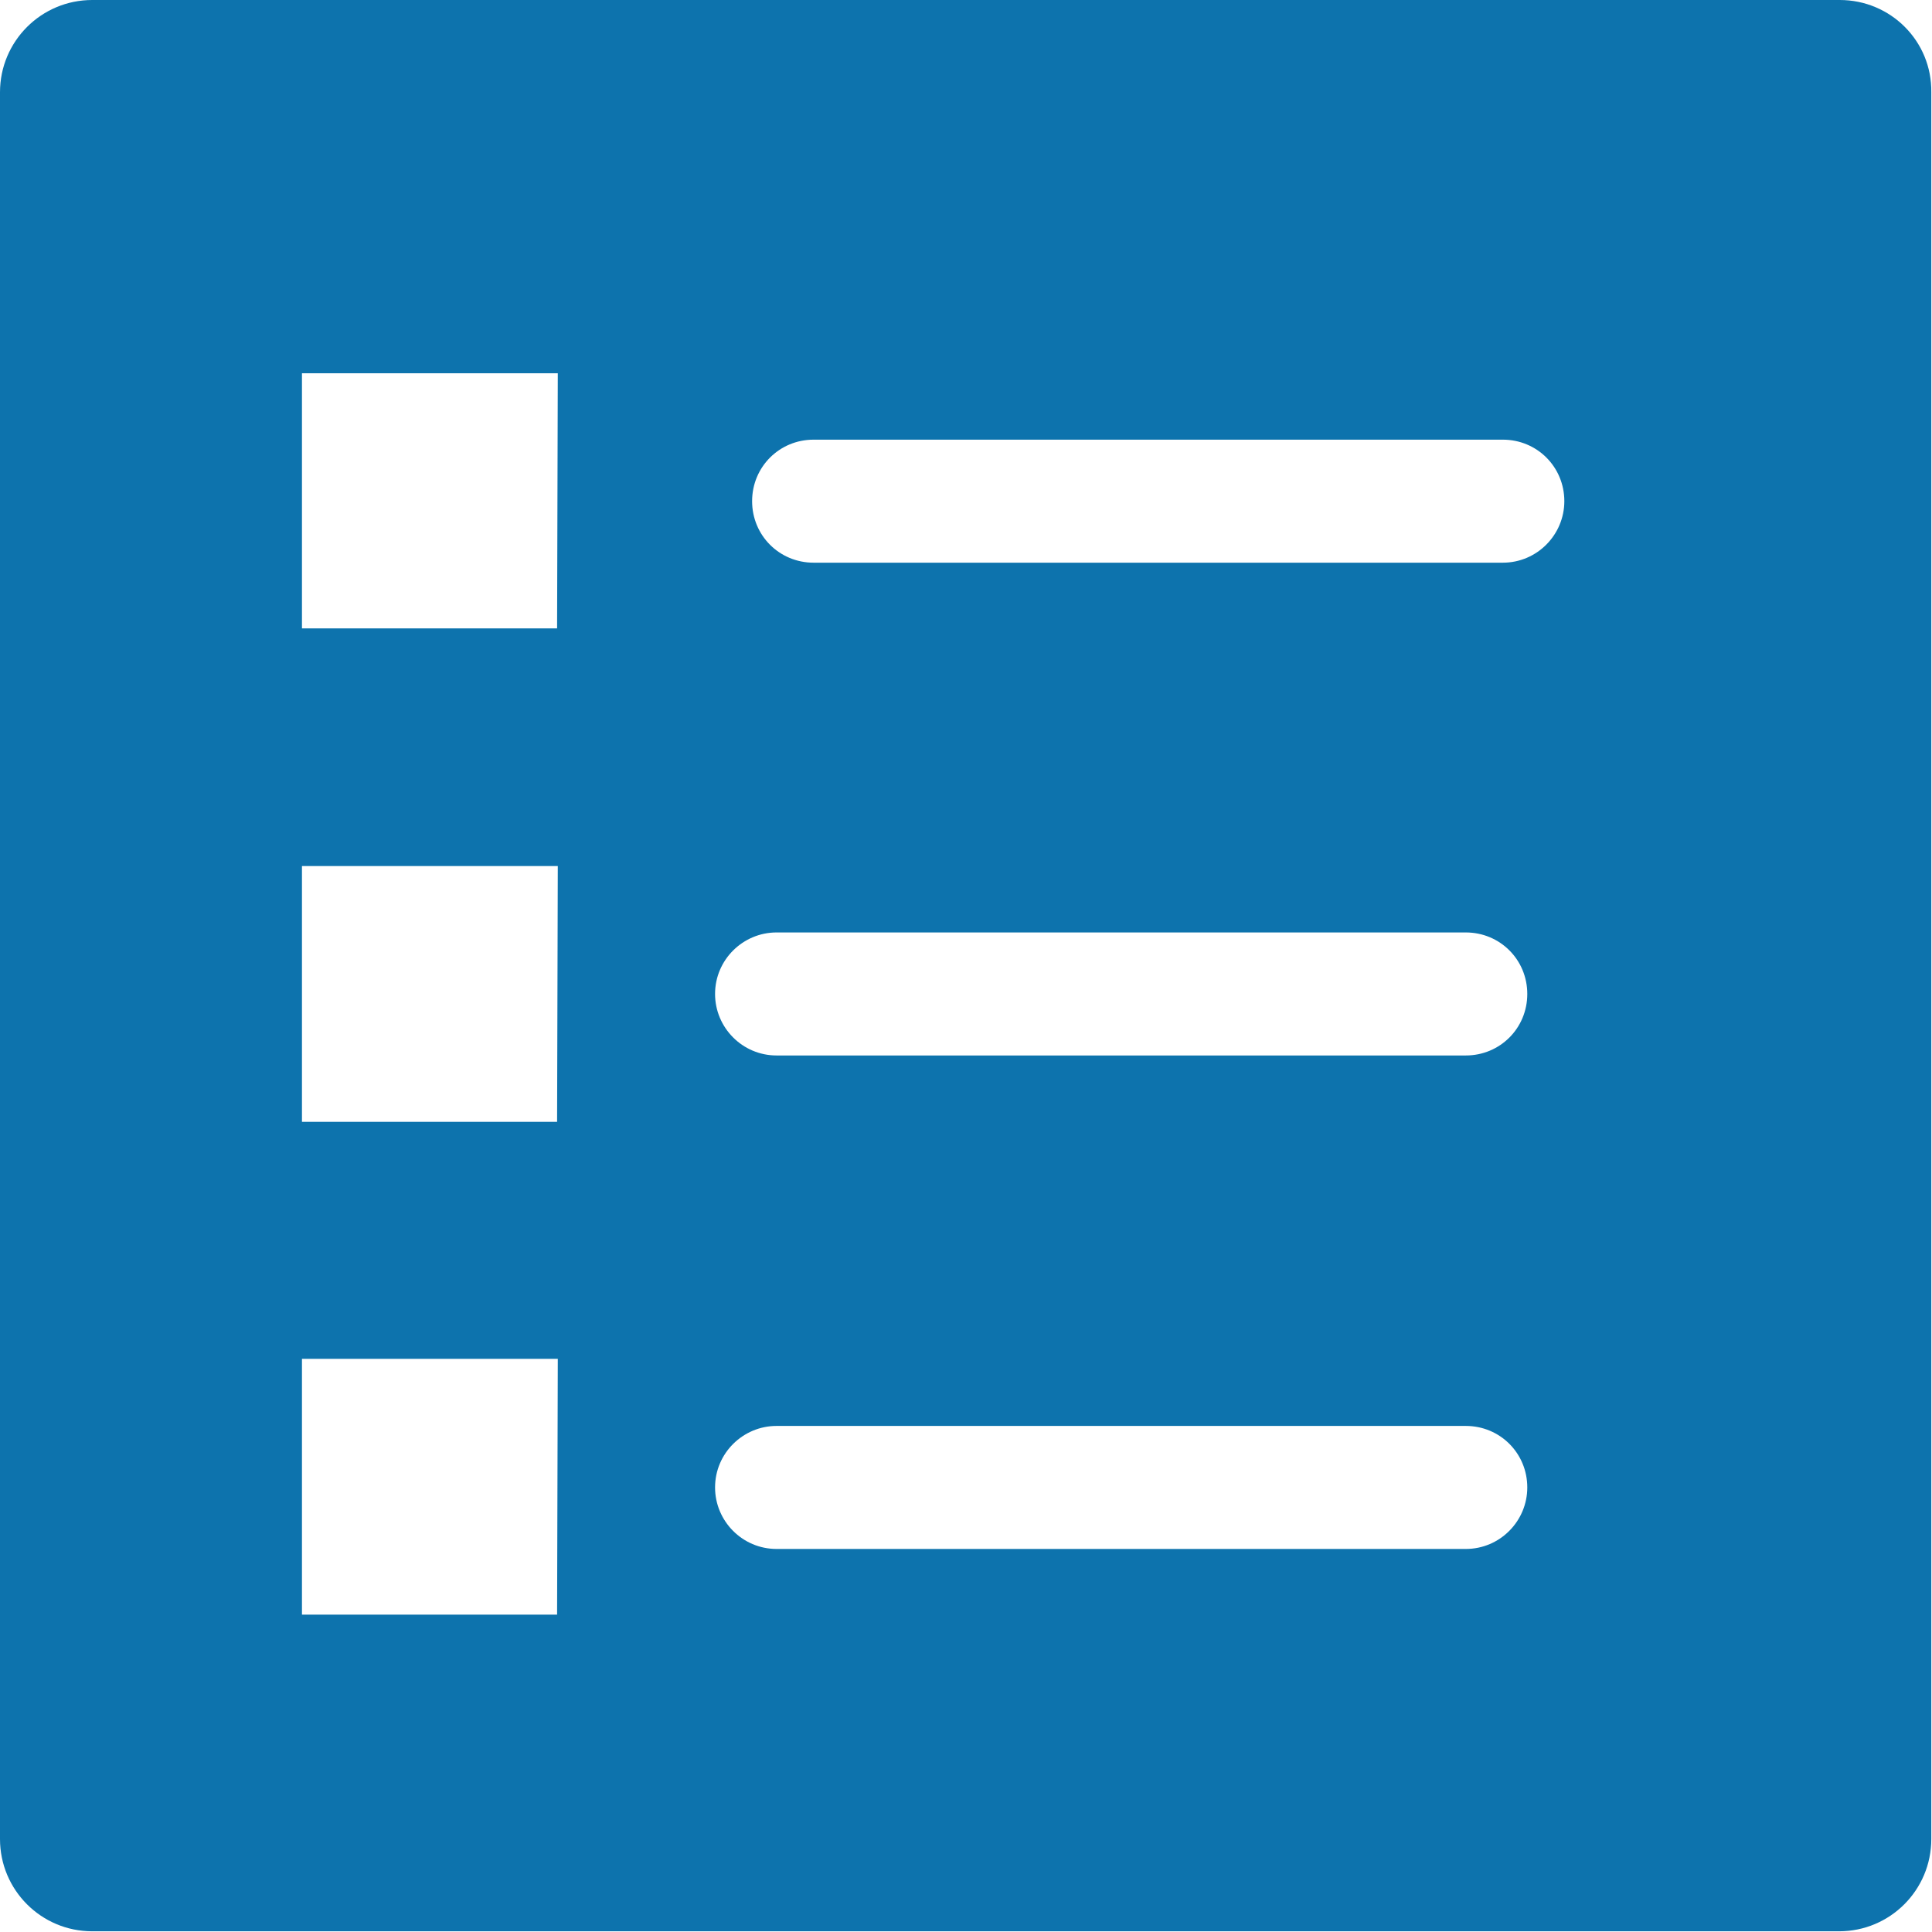 <?xml version="1.0" encoding="utf-8"?>
<!-- Generator: Adobe Illustrator 22.0.1, SVG Export Plug-In . SVG Version: 6.00 Build 0)  -->
<svg version="1.1" id="Capa_1" xmlns="http://www.w3.org/2000/svg" xmlns:xlink="http://www.w3.org/1999/xlink" x="0px" y="0px"
	 viewBox="0 0 276.4 276.4" style="enable-background:new 0 0 276.4 276.4;" xml:space="preserve">
<style type="text/css">
	.st0{fill:#0D73AD;}
</style>
<g>
	<path class="st0" d="M263.2,0H13.2C5.9,0,0,5.9,0,13.2v249.9c0,7.3,5.9,13.2,13.2,13.2h249.9c7.3,0,13.2-5.9,13.2-13.2V13.2
		C276.4,5.9,270.5,0,263.2,0z M79.7,231H43.2v-36.6h36.6L79.7,231L79.7,231z M79.7,160.5H43.2v-36.6h36.6L79.7,160.5L79.7,160.5z
		 M79.7,89.9H43.2V53.4h36.6L79.7,89.9L79.7,89.9z M209.7,221.6h-98.6c-4.9,0-8.8-4-8.8-8.8c0-4.9,4-8.8,8.8-8.8h98.6
		c4.9,0,8.8,3.9,8.8,8.8C218.5,217.6,214.6,221.6,209.7,221.6z M209.7,151h-98.6c-4.9,0-8.8-4-8.8-8.8c0-4.9,4-8.8,8.8-8.8h98.6
		c4.9,0,8.8,3.9,8.8,8.8C218.5,147.1,214.6,151,209.7,151z M215,80.5h-98.6c-4.9,0-8.8-3.9-8.8-8.8c0-4.9,3.9-8.8,8.8-8.8H215
		c4.9,0,8.8,3.9,8.8,8.8C223.8,76.5,219.9,80.5,215,80.5z"/>
</g>
</svg>
